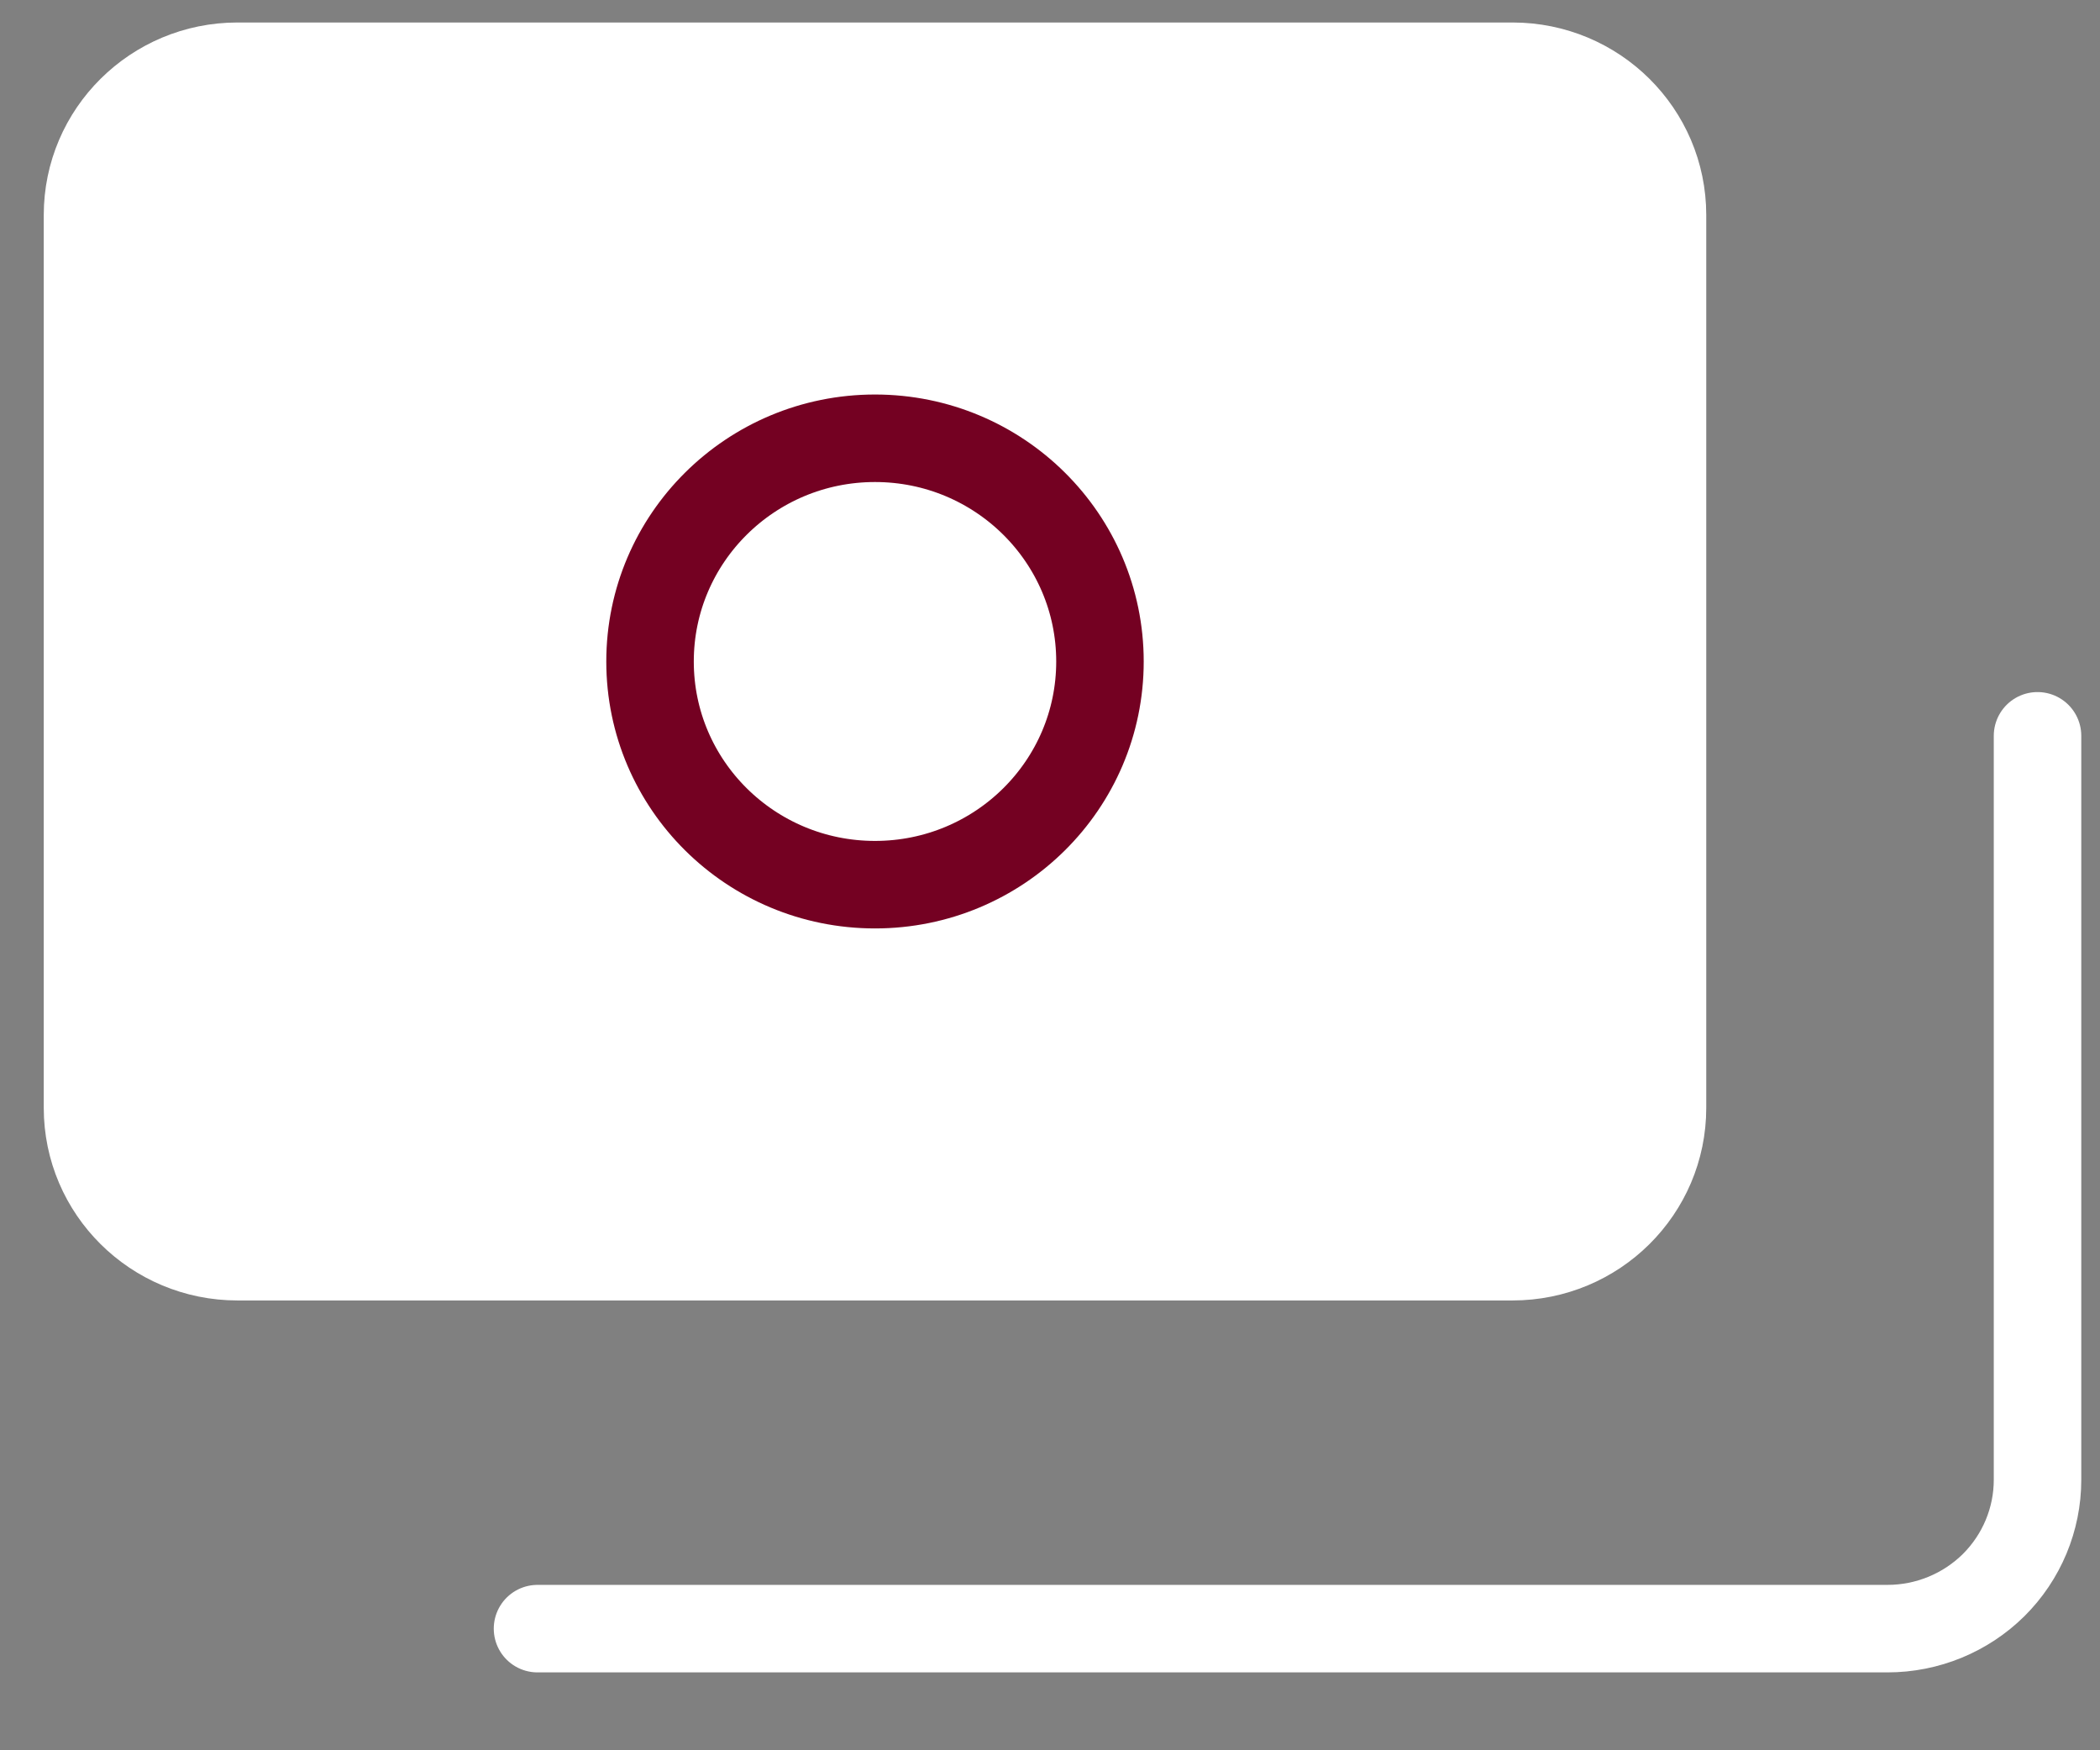 <svg width="24" height="20" viewBox="0 0 24 20" fill="none" xmlns="http://www.w3.org/2000/svg">
<rect x="0" y="0" width="24" height="20" fill="#808080" stroke="none"/>
<path d="M17.286 0.757H2.714C1.768 0.757 1 1.518 1 2.457V12.659C1 13.599 1.768 14.36 2.714 14.36H17.286C18.233 14.36 19 13.599 19 12.659V2.457C19 1.518 18.233 0.757 17.286 0.757Z" fill="white" stroke="white" stroke-linecap="round" stroke-linejoin="round"/>
<path d="M10 10.109C11.42 10.109 12.571 8.968 12.571 7.559C12.571 6.15 11.42 5.008 10 5.008C8.58 5.008 7.429 6.15 7.429 7.559C7.429 8.968 8.58 10.109 10 10.109Z" stroke="#740122" stroke-linecap="round" stroke-linejoin="round"/>
<path d="M6.143 18.61H21.571C22.026 18.61 22.462 18.431 22.784 18.113C23.105 17.794 23.286 17.361 23.286 16.91V8.408" stroke="white" stroke-linecap="round" stroke-linejoin="round"/>
</svg>
